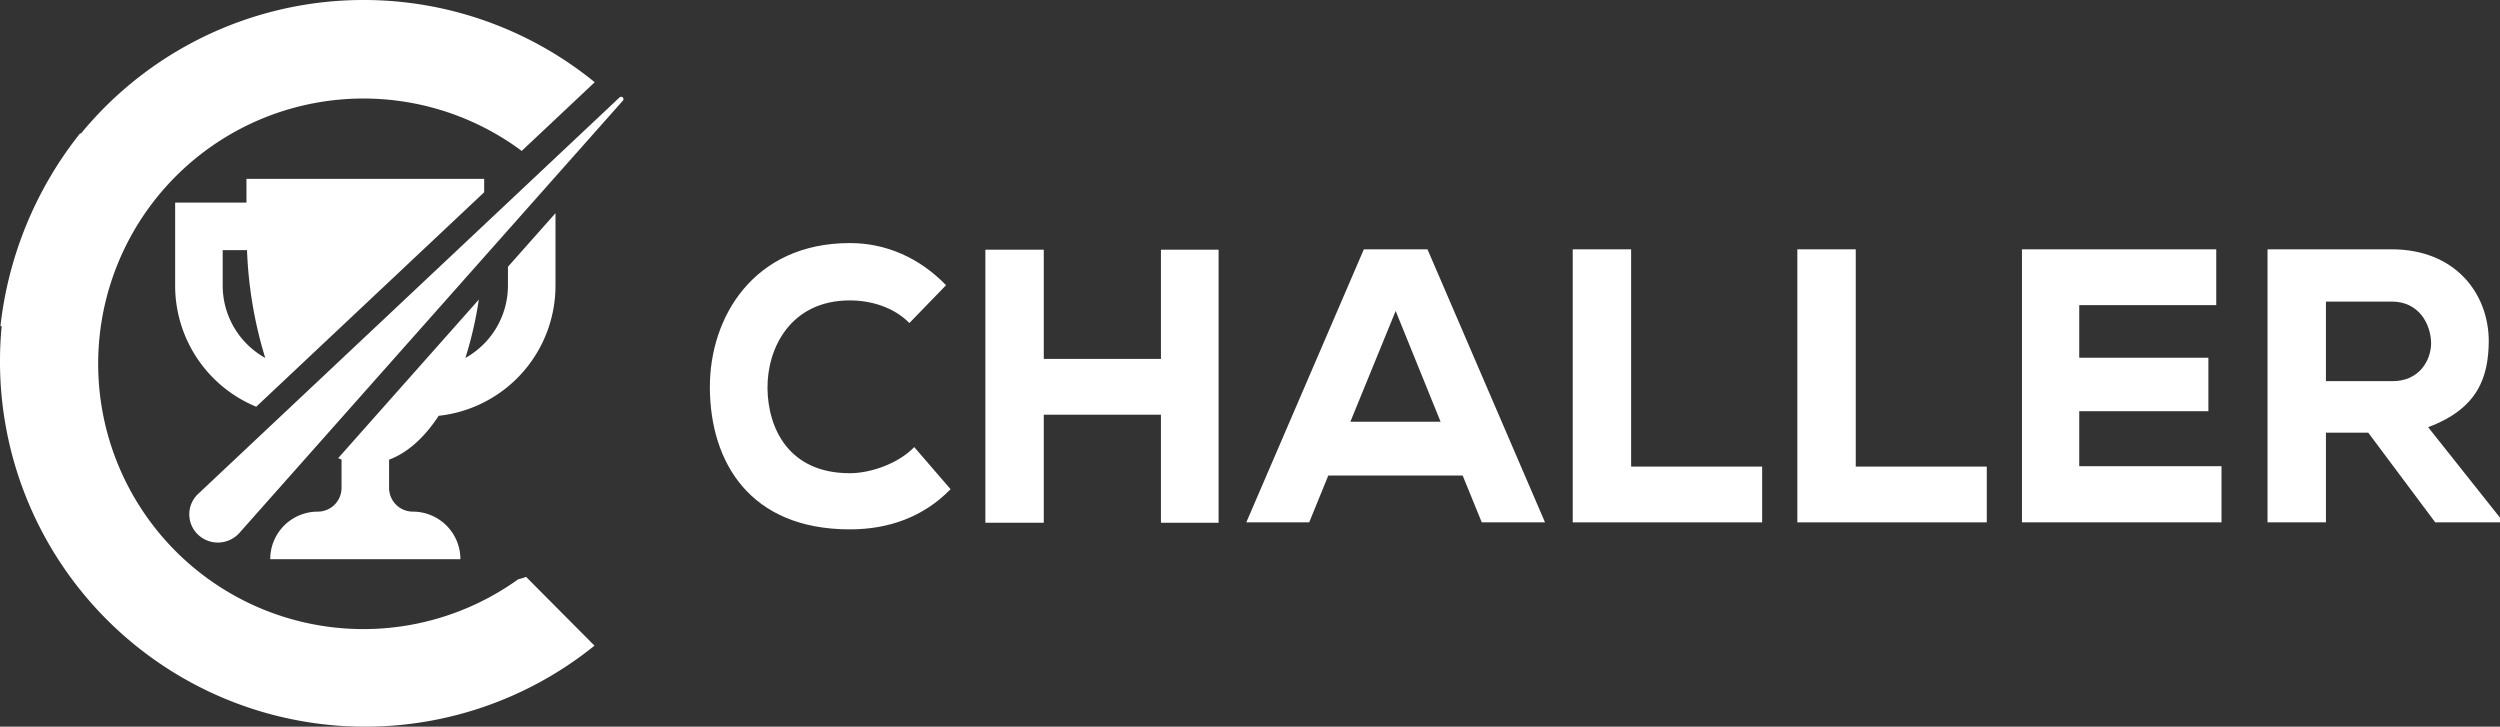 <svg xmlns="http://www.w3.org/2000/svg" width="623.757" height="181.308" viewBox="0 0 623.757 181.308">
    <rect x="0" y="0" width="623.757" height="181.308" fill="#333333" stroke="none"/>
    <defs>
        <style>
            .prefix__cls-1{fill:#fff}
        </style>
    </defs>
    <g id="prefix__Group_1" data-name="Group 1" transform="translate(-77.737 -1210.74)">
        <g id="prefix__Group_7" data-name="Group 7" transform="translate(77.737 1210.74)">
            <g id="prefix__Group_2" data-name="Group 2">
                <path id="prefix__Path_1" d="M207.041 1355.262a66.188 66.188 0 1 1 .867-106.869l18.213-17.137a91.3 91.3 0 0 0-122.148 6.144q-3.234 3.234-6.069 6.705l-.137-.151a93.974 93.974 0 0 0-19.917 48.155h.309c-.277 2.886-.424 5.809-.424 8.766a91.105 91.105 0 0 0 148.33 70.958l-17.075-17.167a12.424 12.424 0 0 1-1.949.596z" class="prefix__cls-1" data-name="Path 1" transform="translate(-77.737 -1210.74)"/>
                <g id="prefix__Group_1-2" data-name="Group 1" transform="translate(43.7 44.621)">
                    <path id="prefix__Path_2" d="M184.284 1355.733l56.874-53.511v-3.345h-59.309v5.931h-17.793v20.758a32.661 32.661 0 0 0 20.228 30.167zm-8.366-30.167v-8.9h6.071a104.322 104.322 0 0 0 4.548 26.9 20.689 20.689 0 0 1-10.619-18z" class="prefix__cls-1" data-name="Path 2" transform="translate(-164.056 -1298.877)"/>
                    <path id="prefix__Path_3" d="M270.225 1329.168v4.752a20.69 20.69 0 0 1-10.618 18 94.187 94.187 0 0 0 3.35-14.558l-35.087 39.554c.278.121.557.236.839.343v7.074a5.931 5.931 0 0 1-5.931 5.931 11.861 11.861 0 0 0-11.862 11.862h47.447a11.861 11.861 0 0 0-11.862-11.862 5.931 5.931 0 0 1-5.931-5.931v-7.033c4.657-1.745 8.843-5.563 12.374-10.948a32.662 32.662 0 0 0 29.143-32.429V1315.8z" class="prefix__cls-1" data-name="Path 3" transform="translate(-187.192 -1307.231)"/>
                </g>
            </g>
            <g id="prefix__Group_6" data-name="Group 6" transform="translate(47.23 24.15)">
                <g id="prefix__Group_5" data-name="Group 5">
                    <g id="prefix__Group_4" data-name="Group 4">
                        <g id="prefix__Group_3" data-name="Group 3">
                            <path id="prefix__Path_4" d="M279.182 1258.608a.569.569 0 0 1 .026.788l-95.734 107.921c-.062.067-.143.154-.209.219a7.2 7.2 0 0 1-10.089.121 6.989 6.989 0 0 1-.121-9.968l105.317-99.089a.586.586 0 0 1 .81.007z" class="prefix__cls-1" data-name="Path 4" transform="translate(-171.027 -1258.442)"/>
                        </g>
                    </g>
                </g>
            </g>
        </g>
        <g id="prefix__Group_8" data-name="Group 8" transform="translate(254.845 1271.389)">
            <path id="prefix__Path_5" d="M478.566 1381.435c-3.923 4.087-10.835 6.52-16.065 6.52-15.318 0-20.455-11.289-20.548-21.216s5.7-21.9 20.548-21.9c5.231 0 10.928 1.654 14.851 5.644l9.154-9.44c-6.725-6.91-15.038-10.511-24-10.511-24 0-35.026 18.491-34.932 36.106.094 18.588 9.994 35.327 34.932 35.327 9.714 0 18.4-3.115 25.125-10.024z" class="prefix__cls-1" data-name="Path 5" transform="translate(-427.568 -1330.536)"/>
            <path id="prefix__Path_6" d="M621.544 1401.928V1333.8h-14.383v27.25h-29.235v-27.25h-14.571v68.124h14.571v-26.954h29.235v26.958z" class="prefix__cls-1" data-name="Path 6" transform="translate(-494.61 -1332.15)"/>
            <path id="prefix__Path_7" d="M740.423 1376.628h-22.51l11.3-27.639zm10.274 25.108h15.785l-29.328-68.124h-15.879l-29.328 68.124h15.692l4.763-11.678h33.531z" class="prefix__cls-1" data-name="Path 7" transform="translate(-558.101 -1332.055)"/>
            <path id="prefix__Path_8" d="M852.822 1333.612v68.124h47.261v-13.917h-32.69v-54.207z" class="prefix__cls-1" data-name="Path 8" transform="translate(-637.53 -1332.055)"/>
            <path id="prefix__Path_9" d="M963.518 1333.612v68.124h47.262v-13.917h-32.691v-54.207z" class="prefix__cls-1" data-name="Path 9" transform="translate(-692.184 -1332.055)"/>
            <path id="prefix__Path_10" d="M1124 1387.722h-35.493V1374h32.224v-13.333h-32.224v-13.138h34.185v-13.917h-48.476v68.124H1124z" class="prefix__cls-1" data-name="Path 10" transform="translate(-746.839 -1332.055)"/>
            <path id="prefix__Path_11" d="M1226.248 1346.653c6.818 0 9.714 5.644 9.807 10.316 0 4.282-2.9 9.538-9.62 9.538h-16.625v-19.853zm26.993 53.915l-17.933-22.578c12.516-4.671 15.038-12.554 15.131-21.411 0-11.97-8.407-22.967-24.191-22.967h-31.009v68.124h14.571v-22.384h10.554l16.719 22.384h16.158z" class="prefix__cls-1" data-name="Path 11" transform="translate(-806.592 -1332.055)"/>
        </g>
    </g>
</svg>
